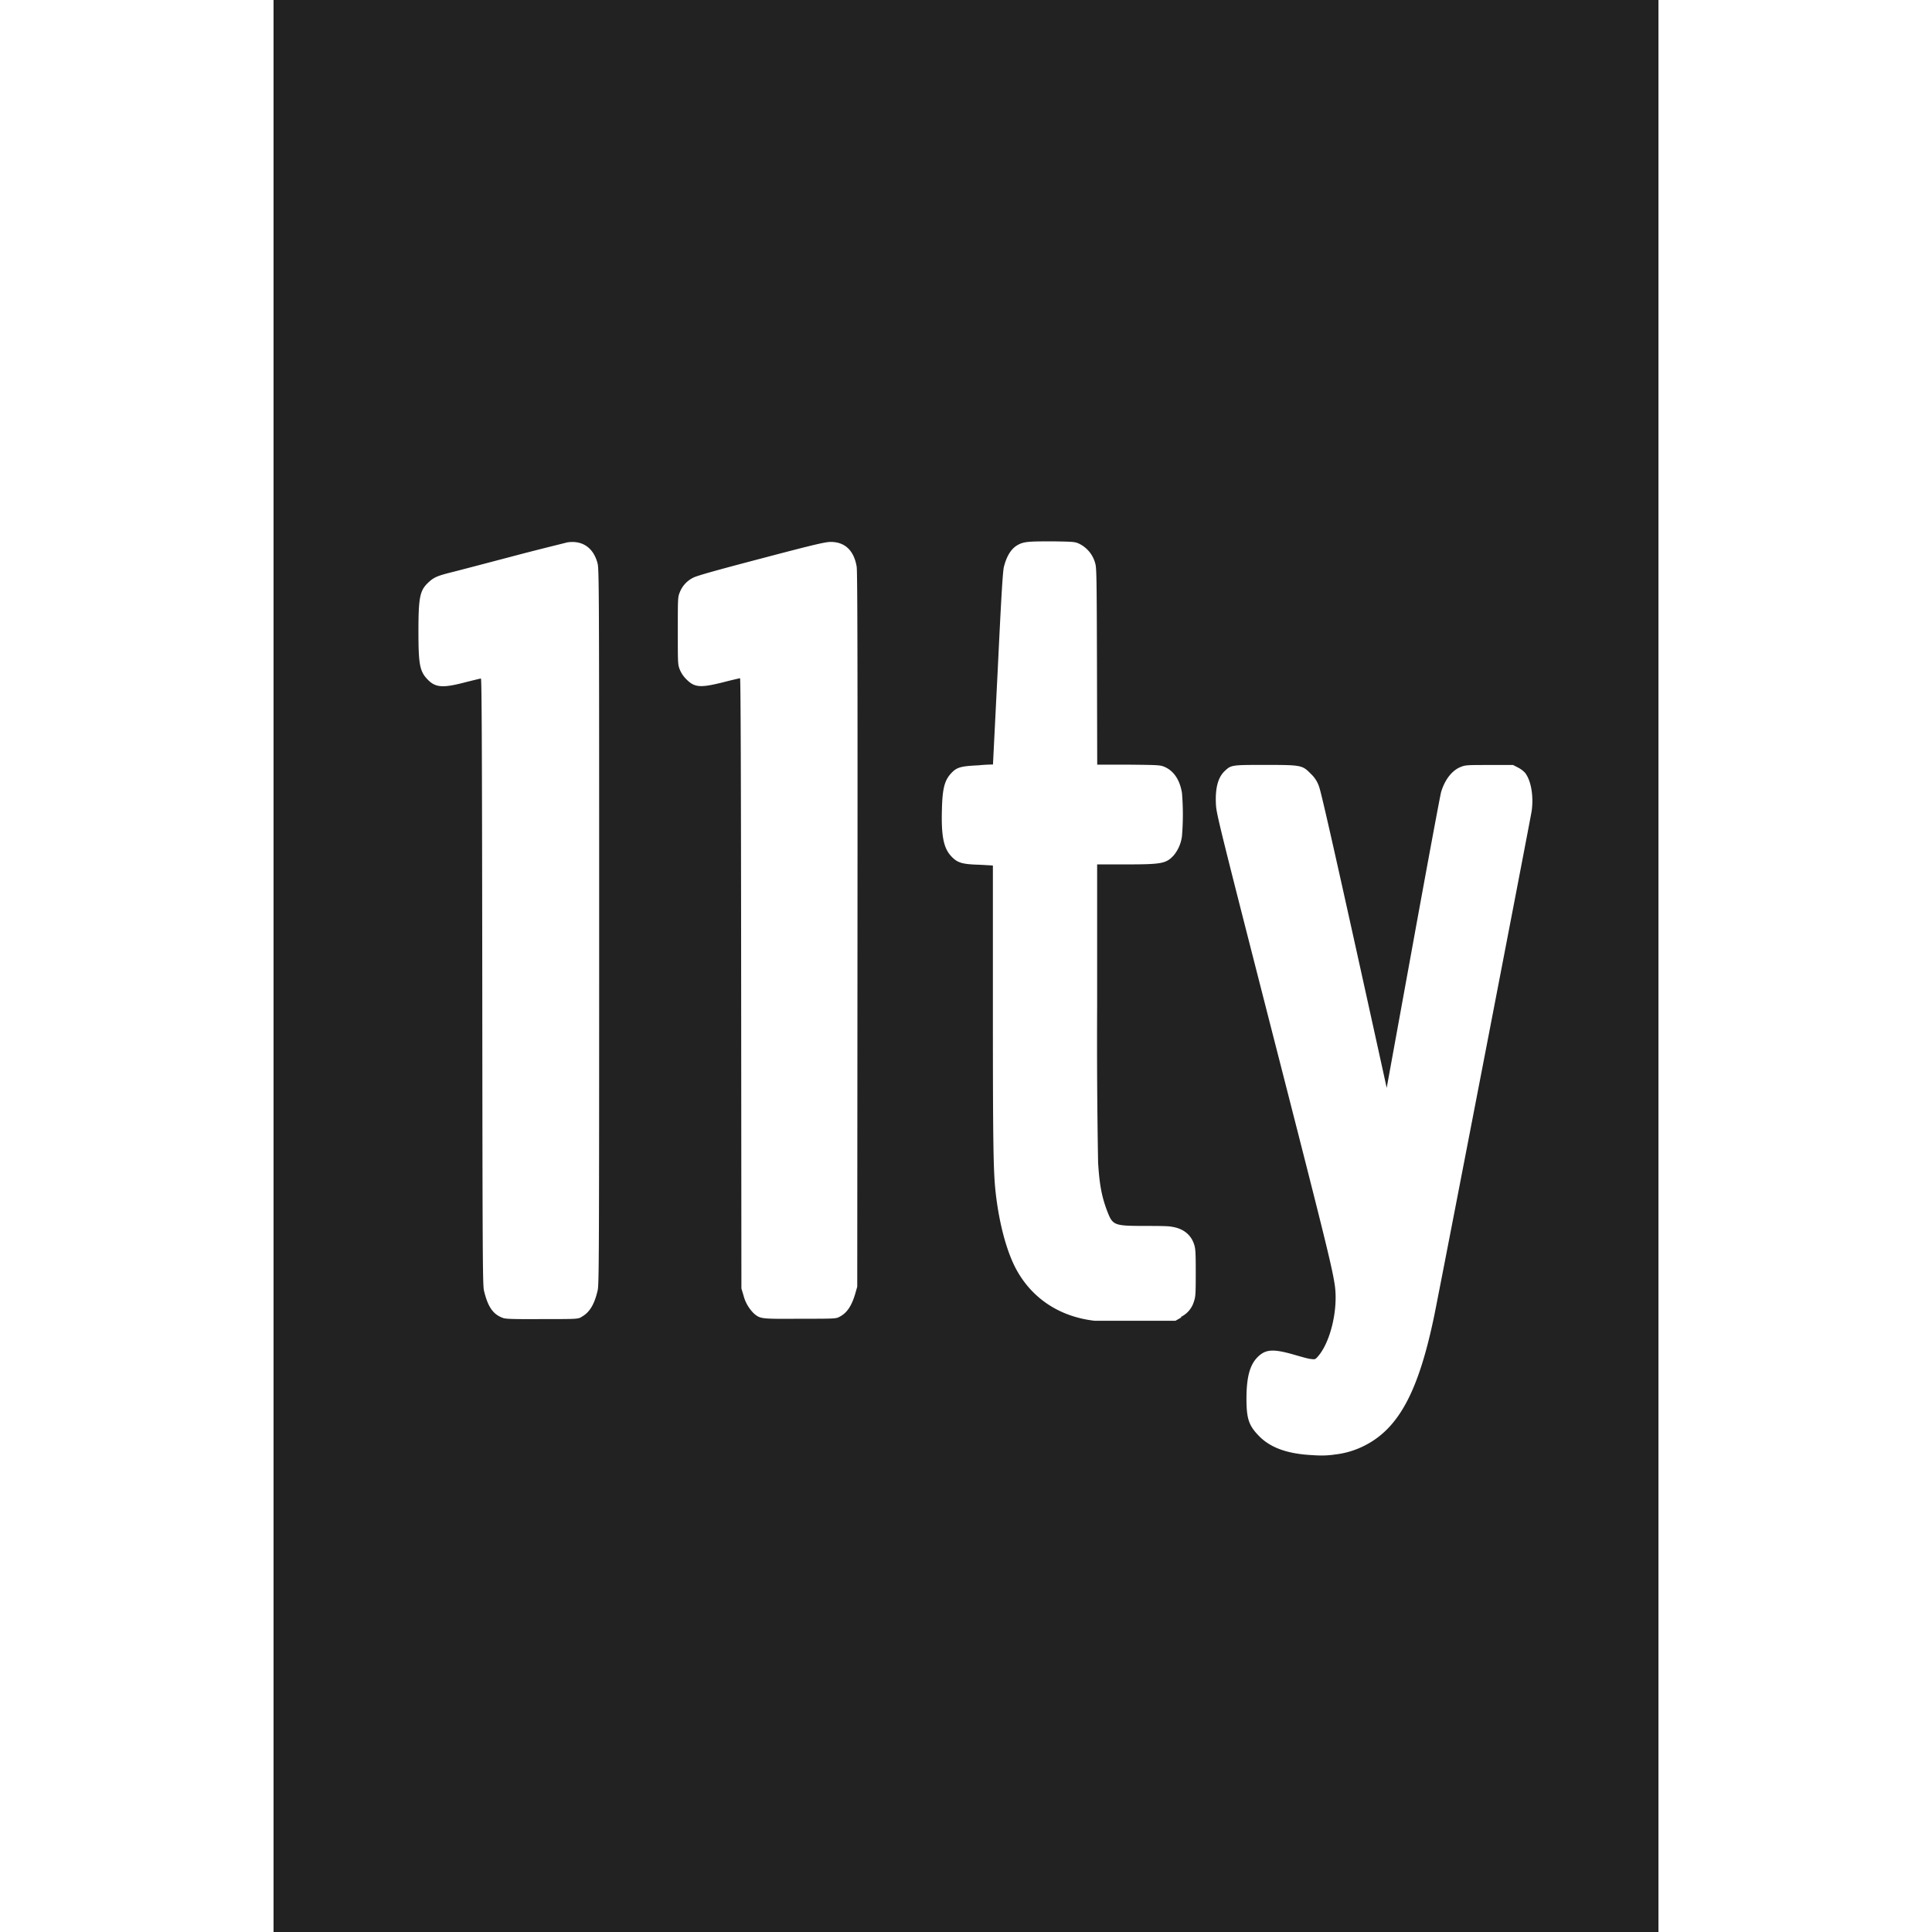 <svg role="img" viewBox="0 0 24 24" xmlns="http://www.w3.org/2000/svg"><style>path { fill: #222222; }</style><title>Eleventy</title><path d="M3.398 12V0h17.204v24H3.398zm13.17 6.07a1.07 1.07.0 00.373-.107c.432-.213.68-.672.877-1.626.076-.372 1.195-6.168 1.209-6.263.026-.186-.008-.382-.084-.476a.325.325.0 00-.087-.064l-.06-.031h-.291c-.253.0-.298.0-.348.02-.113.039-.207.156-.255.316-.011.038-.168.881-.348 1.873l-.328 1.802-.046-.21c-.56-2.547-.764-3.452-.794-3.532a.383.383.0 00-.103-.16c-.105-.107-.117-.11-.567-.11-.411.0-.422.0-.5.074-.086.079-.122.216-.111.42.006.115.045.27.688 2.784.663 2.587.751 2.943.787 3.177.046.3-.05.713-.208.893-.032.037-.037.039-.084.032-.028.0-.12-.027-.204-.051-.268-.078-.362-.072-.462.028-.096.096-.137.248-.138.51.0.256.028.34.159.473s.324.208.595.23c.164.012.22.012.33-.001zm-1.896-1.712a.31.31.0 00.16-.192c.02-.058.022-.098.022-.356.0-.255-.003-.299-.021-.354-.04-.121-.136-.196-.278-.217-.041-.01-.2-.01-.355-.01-.365-.001-.378-.01-.446-.184-.068-.18-.096-.326-.113-.602a85.799 85.799.0 01-.012-1.94v-1.765h.35c.454.0.507-.01.602-.113a.465.465.0 00.102-.24 3.273 3.273.0 000-.534c-.026-.16-.099-.271-.211-.322-.057-.025-.065-.026-.45-.03h-.392l-.003-1.22c-.003-1.09-.005-1.227-.021-1.278a.378.378.0 00-.201-.247c-.052-.024-.072-.025-.32-.029-.27.0-.356.0-.429.038-.087.042-.148.133-.185.278-.014.054-.032.346-.076 1.262l-.06 1.194s-.08.0-.18.01c-.206.01-.263.022-.327.086-.092.092-.12.19-.127.455-.01.334.02.487.115.588.075.081.134.1.345.106l.173.01v1.785c0 1.7.006 2.019.034 2.274.041.37.13.709.241.928.194.38.544.617.988.668h1.005l.07-.04zm-7.447.0c.098-.053.16-.154.2-.332.016-.077.018-.401.018-4.518.0-4.184-.001-4.44-.02-4.51-.05-.194-.19-.29-.378-.26-.035.01-.344.084-.686.175-.343.09-.684.18-.758.198-.17.043-.214.062-.281.126-.105.098-.122.185-.122.606.0.416.016.5.12.604.094.095.189.1.456.03.103-.026.193-.048.2-.048.01.0.014.784.017 3.763.003 3.436.005 3.77.021 3.84.048.202.113.296.236.34.034.013.133.016.487.014.435.0.445.0.49-.027zm3.203.0c.092-.046.152-.135.197-.29l.024-.084.003-4.435c.002-3.194.0-4.456-.01-4.509-.033-.2-.145-.308-.322-.308-.066.0-.198.03-.857.204-.56.147-.799.214-.849.239a.34.34.0 00-.17.184c-.024.06-.024.071-.024.479.0.415.0.417.026.483a.362.362.0 00.083.12c.1.1.172.105.456.034a5.46 5.46.0 01.208-.05c.008.0.012 1.202.014 3.791l.003 3.79.026.086a.48.48.0 00.135.23c.078.062.085.063.57.06.414.0.447.0.487-.024z"/></svg>